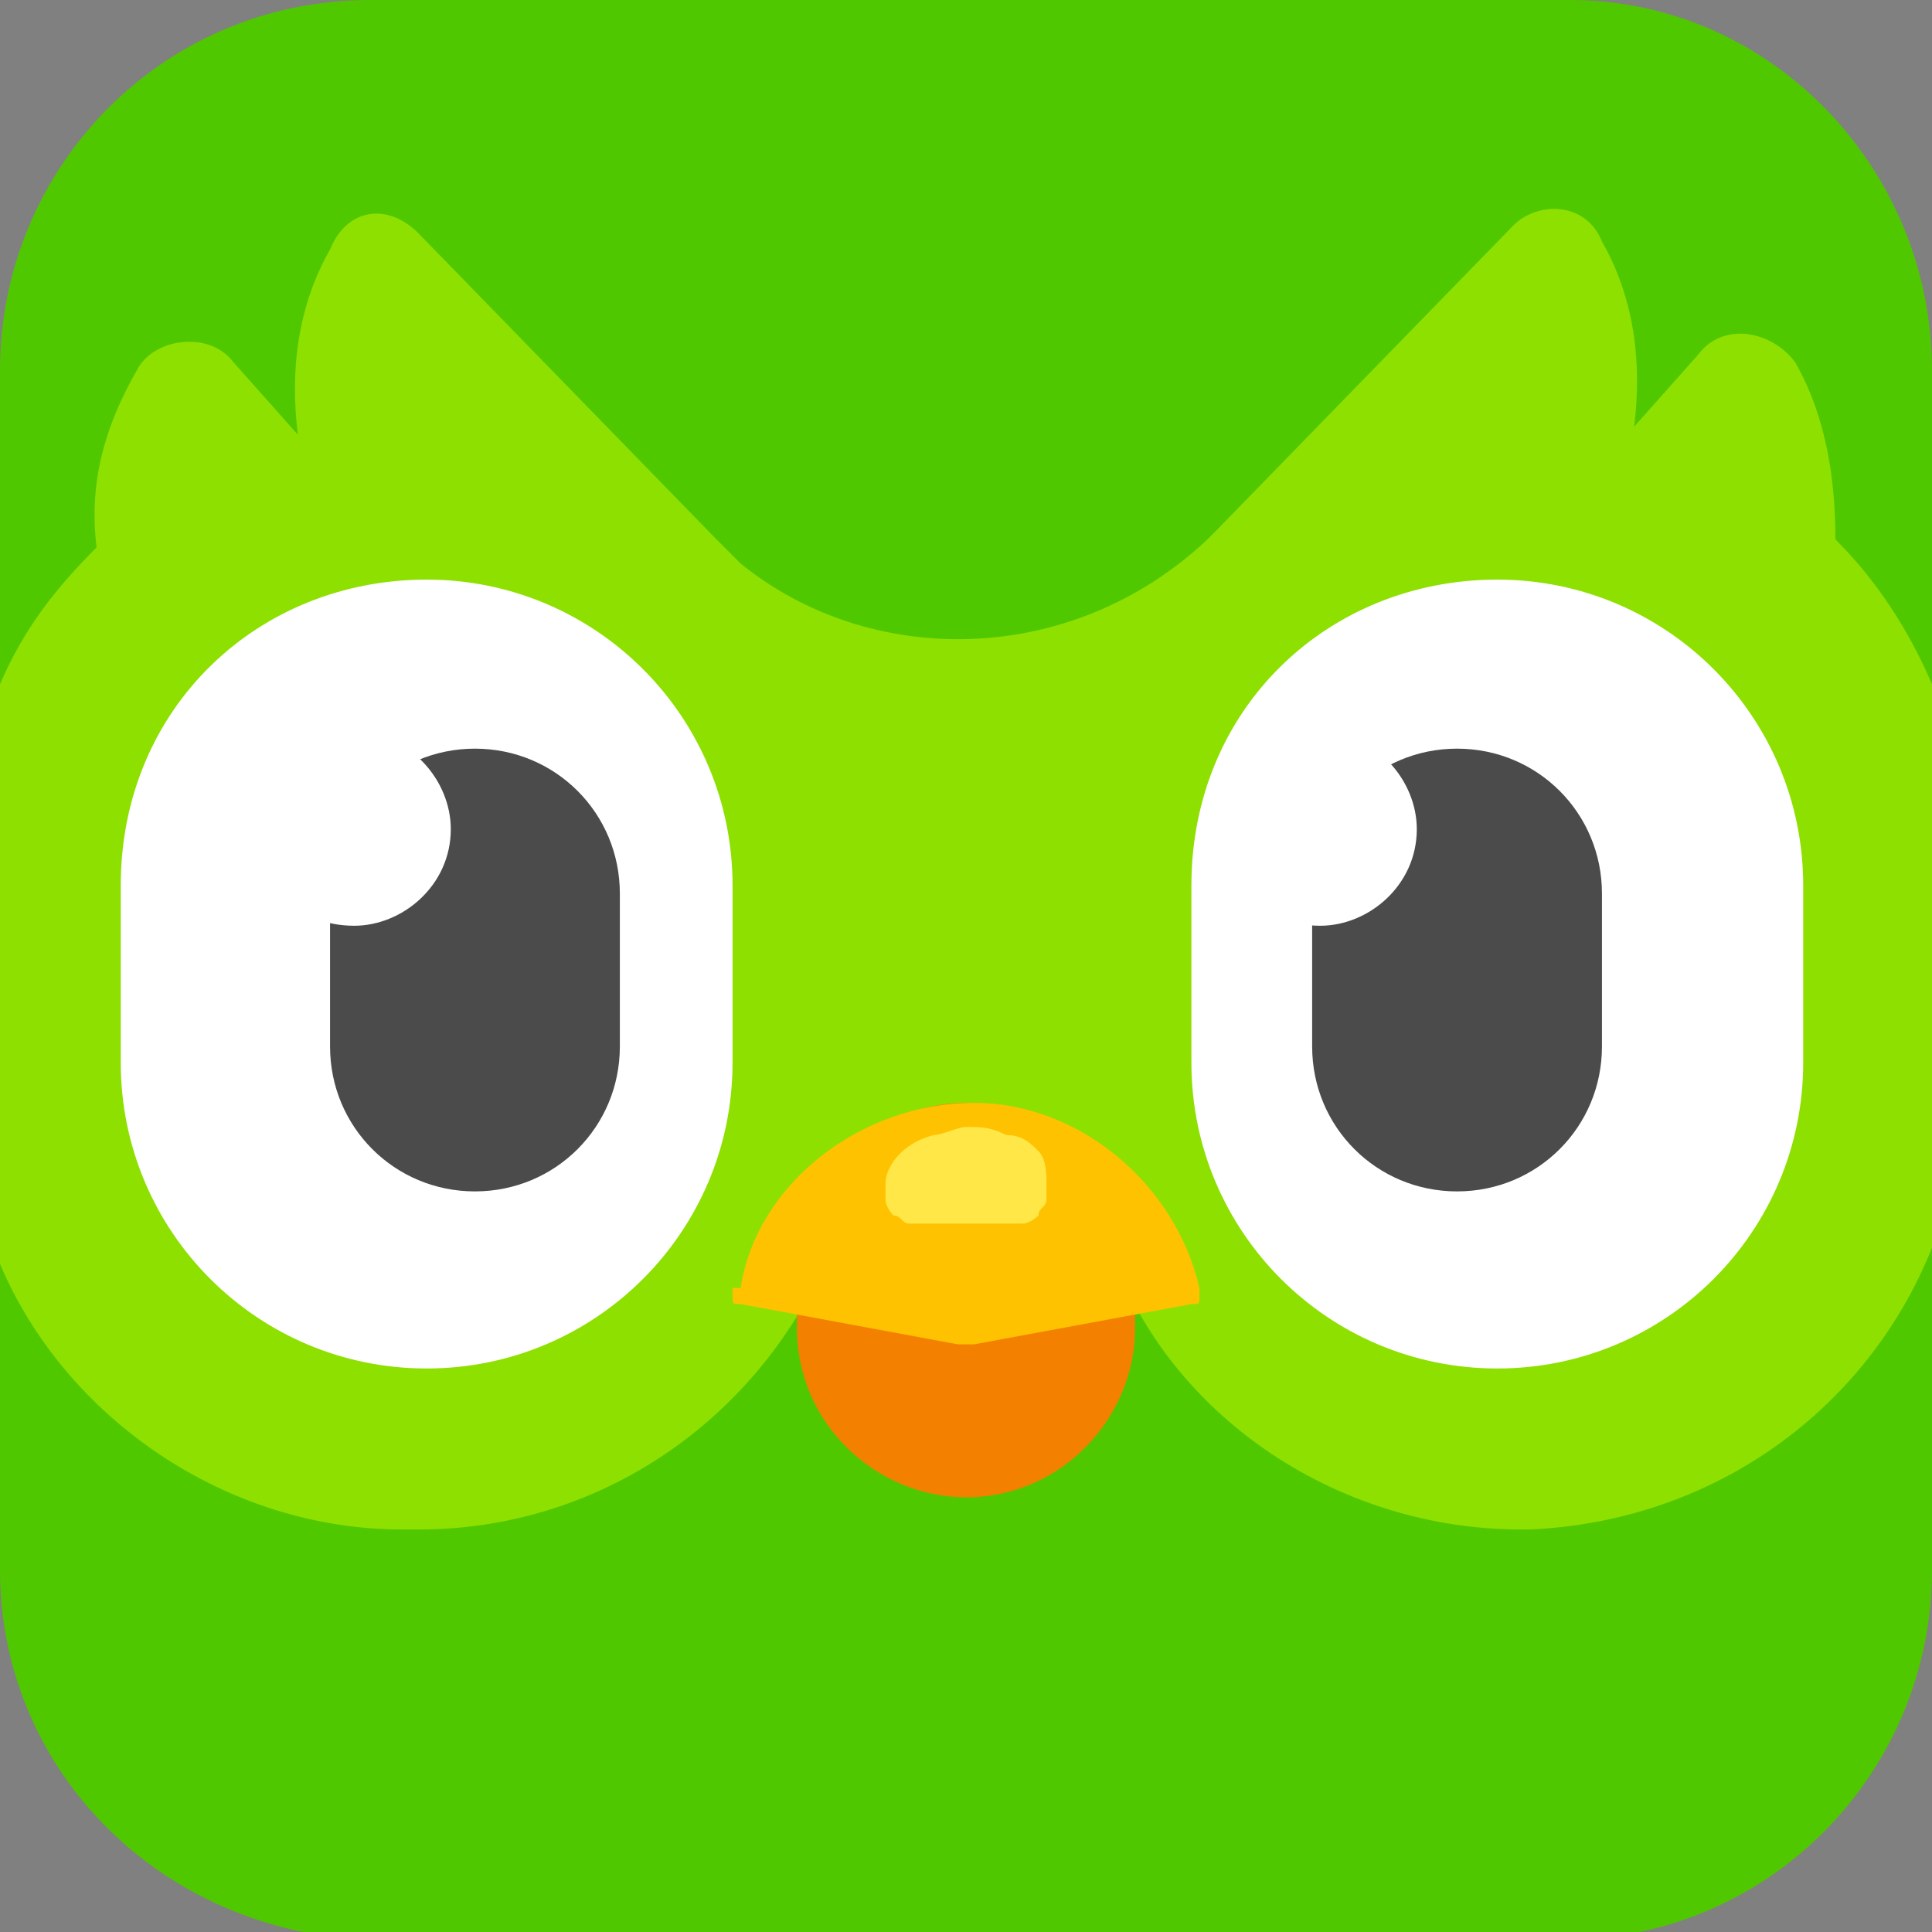 <?xml version="1.0" encoding="utf-8"?>
<!-- Generator: Adobe Illustrator 24.2.3, SVG Export Plug-In . SVG Version: 6.00 Build 0)  -->
<svg version="1.1" id="Layer_1" xmlns="http://www.w3.org/2000/svg" xmlns:xlink="http://www.w3.org/1999/xlink" x="0px" y="0px"
	 viewBox="0 0 24 24" style="enable-background:new 0 0 24 24;" xml:space="preserve">
<rect x="0" y="0" width="24" height="24" fill="#808080" stroke="none"/>
<style type="text/css">
	.st0{fill-rule:evenodd;clip-rule:evenodd;fill:#50C800;}
	.st1{fill-rule:evenodd;clip-rule:evenodd;fill:#8EE000;}
	.st2{fill-rule:evenodd;clip-rule:evenodd;fill:#FFFFFF;}
	.st3{fill-rule:evenodd;clip-rule:evenodd;fill:#4B4B4B;}
	.st4{fill-rule:evenodd;clip-rule:evenodd;fill:#F48000;}
	.st5{fill:#FFC200;}
	.st6{fill-rule:evenodd;clip-rule:evenodd;fill:#FFE747;}
	.st7{fill:#FFFFFF;}
</style>
<path class="st0" d="M4.6,0h14.9C22,0,24,2.1,24,4.6v14.9c0,2.5-2,4.6-4.6,4.6H4.6C2,24,0,22,0,19.5V4.6C0,2.1,2,0,4.6,0z"/>
<path class="st1" d="M24,15.5v-7c-0.3-0.7-0.7-1.3-1.2-1.8c0-0.7-0.1-1.5-0.5-2.2c-0.3-0.4-0.9-0.5-1.2-0.1l-0.8,0.9c0,0,0,0,0,0
	c0.1-0.8,0-1.6-0.4-2.3c-0.2-0.5-0.8-0.5-1.1-0.2l-3.7,3.8c0,0-0.1,0.1-0.1,0.1c0,0,0,0,0,0C13.3,8.3,10.8,8.3,9.2,7
	C9.1,6.9,9,6.8,8.9,6.7L5.2,2.9C4.8,2.5,4.3,2.6,4.1,3.1C3.7,3.8,3.6,4.6,3.7,5.4c0,0,0,0,0,0L2.9,4.5c-0.3-0.4-1-0.3-1.2,0.1
	C1.3,5.3,1.1,6,1.2,6.8C0.7,7.3,0.3,7.8,0,8.5v7.2c0.8,1.9,2.8,3.3,5,3.3h0.2c2.2,0,4.1-1.3,5-3.2c0.8,0,1.4,0,1.8,0
	c0.8,0,1.4,0,1.9,0c0.8,1.9,2.8,3.2,5,3.2H19C21.3,18.9,23.2,17.5,24,15.5z"/>
<path class="st2" d="M5.3,7.2c2.1,0,3.8,1.7,3.8,3.8v2.2c0,2.1-1.7,3.8-3.8,3.8c-2.1,0-3.8-1.7-3.8-3.8v-2.2
	C1.5,8.8,3.2,7.2,5.3,7.2z M18.6,7.2c2.1,0,3.8,1.7,3.8,3.8v2.2c0,2.1-1.7,3.8-3.8,3.8c-2.1,0-3.8-1.7-3.8-3.8v-2.2
	C14.8,8.8,16.5,7.2,18.6,7.2z"/>
<path class="st3" d="M5.9,9.3c1,0,1.8,0.8,1.8,1.8v1.9c0,1-0.8,1.8-1.8,1.8c-1,0-1.8-0.8-1.8-1.8v-1.9C4.1,10.1,4.9,9.3,5.9,9.3z"/>
<path class="st4" d="M12,13.7c1.1,0,2.1,0.9,2.1,2.1v0.7c0,1.1-0.9,2.1-2.1,2.1c-1.1,0-2.1-0.9-2.1-2.1v-0.7
	C9.9,14.6,10.9,13.7,12,13.7z"/>
<path class="st5" d="M9.2,16c0.2-1.3,1.5-2.3,2.9-2.3c1.3,0,2.5,1,2.8,2.3v0.1c0,0.1,0,0.1-0.1,0.1l-2.7,0.5h-0.2l-2.7-0.5
	c-0.1,0-0.1,0-0.1-0.1V16z"/>
<path class="st6" d="M11.6,14.1c0.1,0,0.3-0.1,0.4-0.1c0.2,0,0.3,0,0.5,0.1c0.2,0,0.3,0.1,0.4,0.2c0.1,0.1,0.1,0.3,0.1,0.4
	c0,0.1,0,0.1,0,0.2c0,0.1-0.1,0.1-0.1,0.2c0,0-0.1,0.1-0.2,0.1c-0.1,0-0.1,0-0.2,0h-1c-0.1,0-0.1,0-0.2,0c-0.1,0-0.1-0.1-0.2-0.1
	c0,0-0.1-0.1-0.1-0.2c0-0.1,0-0.1,0-0.2C11,14.5,11.2,14.2,11.6,14.1z"/>
<path class="st3" d="M18.1,9.3c1,0,1.8,0.8,1.8,1.8v1.9c0,1-0.8,1.8-1.8,1.8c-1,0-1.8-0.8-1.8-1.8v-1.9C16.3,10.1,17.1,9.3,18.1,9.3
	z"/>
<path class="st7" d="M4.4,11.5c0.6,0,1.2-0.5,1.2-1.2c0-0.6-0.5-1.2-1.2-1.2c-0.6,0-1.2,0.5-1.2,1.2C3.2,11,3.7,11.5,4.4,11.5z
	 M16.4,11.5c0.6,0,1.2-0.5,1.2-1.2c0-0.6-0.5-1.2-1.2-1.2c-0.6,0-1.2,0.5-1.2,1.2C15.2,11,15.7,11.5,16.4,11.5z"/>
<template  id="transover-popup-template" xmlns="">
	<style>.pos_translation {
      padding-bottom: 3px;
    }

    strong {
      font-weight: bold;
    }

    .rtl {
      direction: rtl;
    }

    main {
      color: #333;
      max-width: 800px;
      font-family: Arial, sans-serif;
      font-size: 14px;
      font-weight: 300;
      letter-spacing: initial;

      background: #fcf7d9;
      text-align: left;
      border-style: solid;
      border-width: 1px;
      border-color: #ccc;
      box-shadow: rgba(0,0,0,0.2) 0px 2px 5px;
      border-radius: 5px;
      padding: 6px 8px 3px 8px;
      position: fixed;
      z-index: 2147483647;
      top: -1500px;
      left: 0;
      box-sizing: content-box;
      -webkit-font-smoothing: antialiased;
      font-smoothing: antialiased;
      text-rendering: optimizeLegibility;

      /* To fix the following issue:
      1. Have translate on hover enabled (opposed to translate on click).
      2. Wisit a website that has a dropdown menu that opens on hover.
      3. Open the menu.
      4. Hover over a word within that menu.
      5. Incidentally move the cursor over the TransOver popup.
      The hover menu gets closed.
      */
      pointer-events: none;
    }

    .pos_translation {
      font-size: 1em;
      line-height: 1.3em;
    }

    .red {
      color: red;
    }

    .from_lang {
      color: grey;
      font-size: 0.8em;
      line-height: 1.2em;
      margin-top: 2px;
      margin-bottom: 3px;
    }
		</style>
	<main  translate="no"></main>
</template>
</svg>
